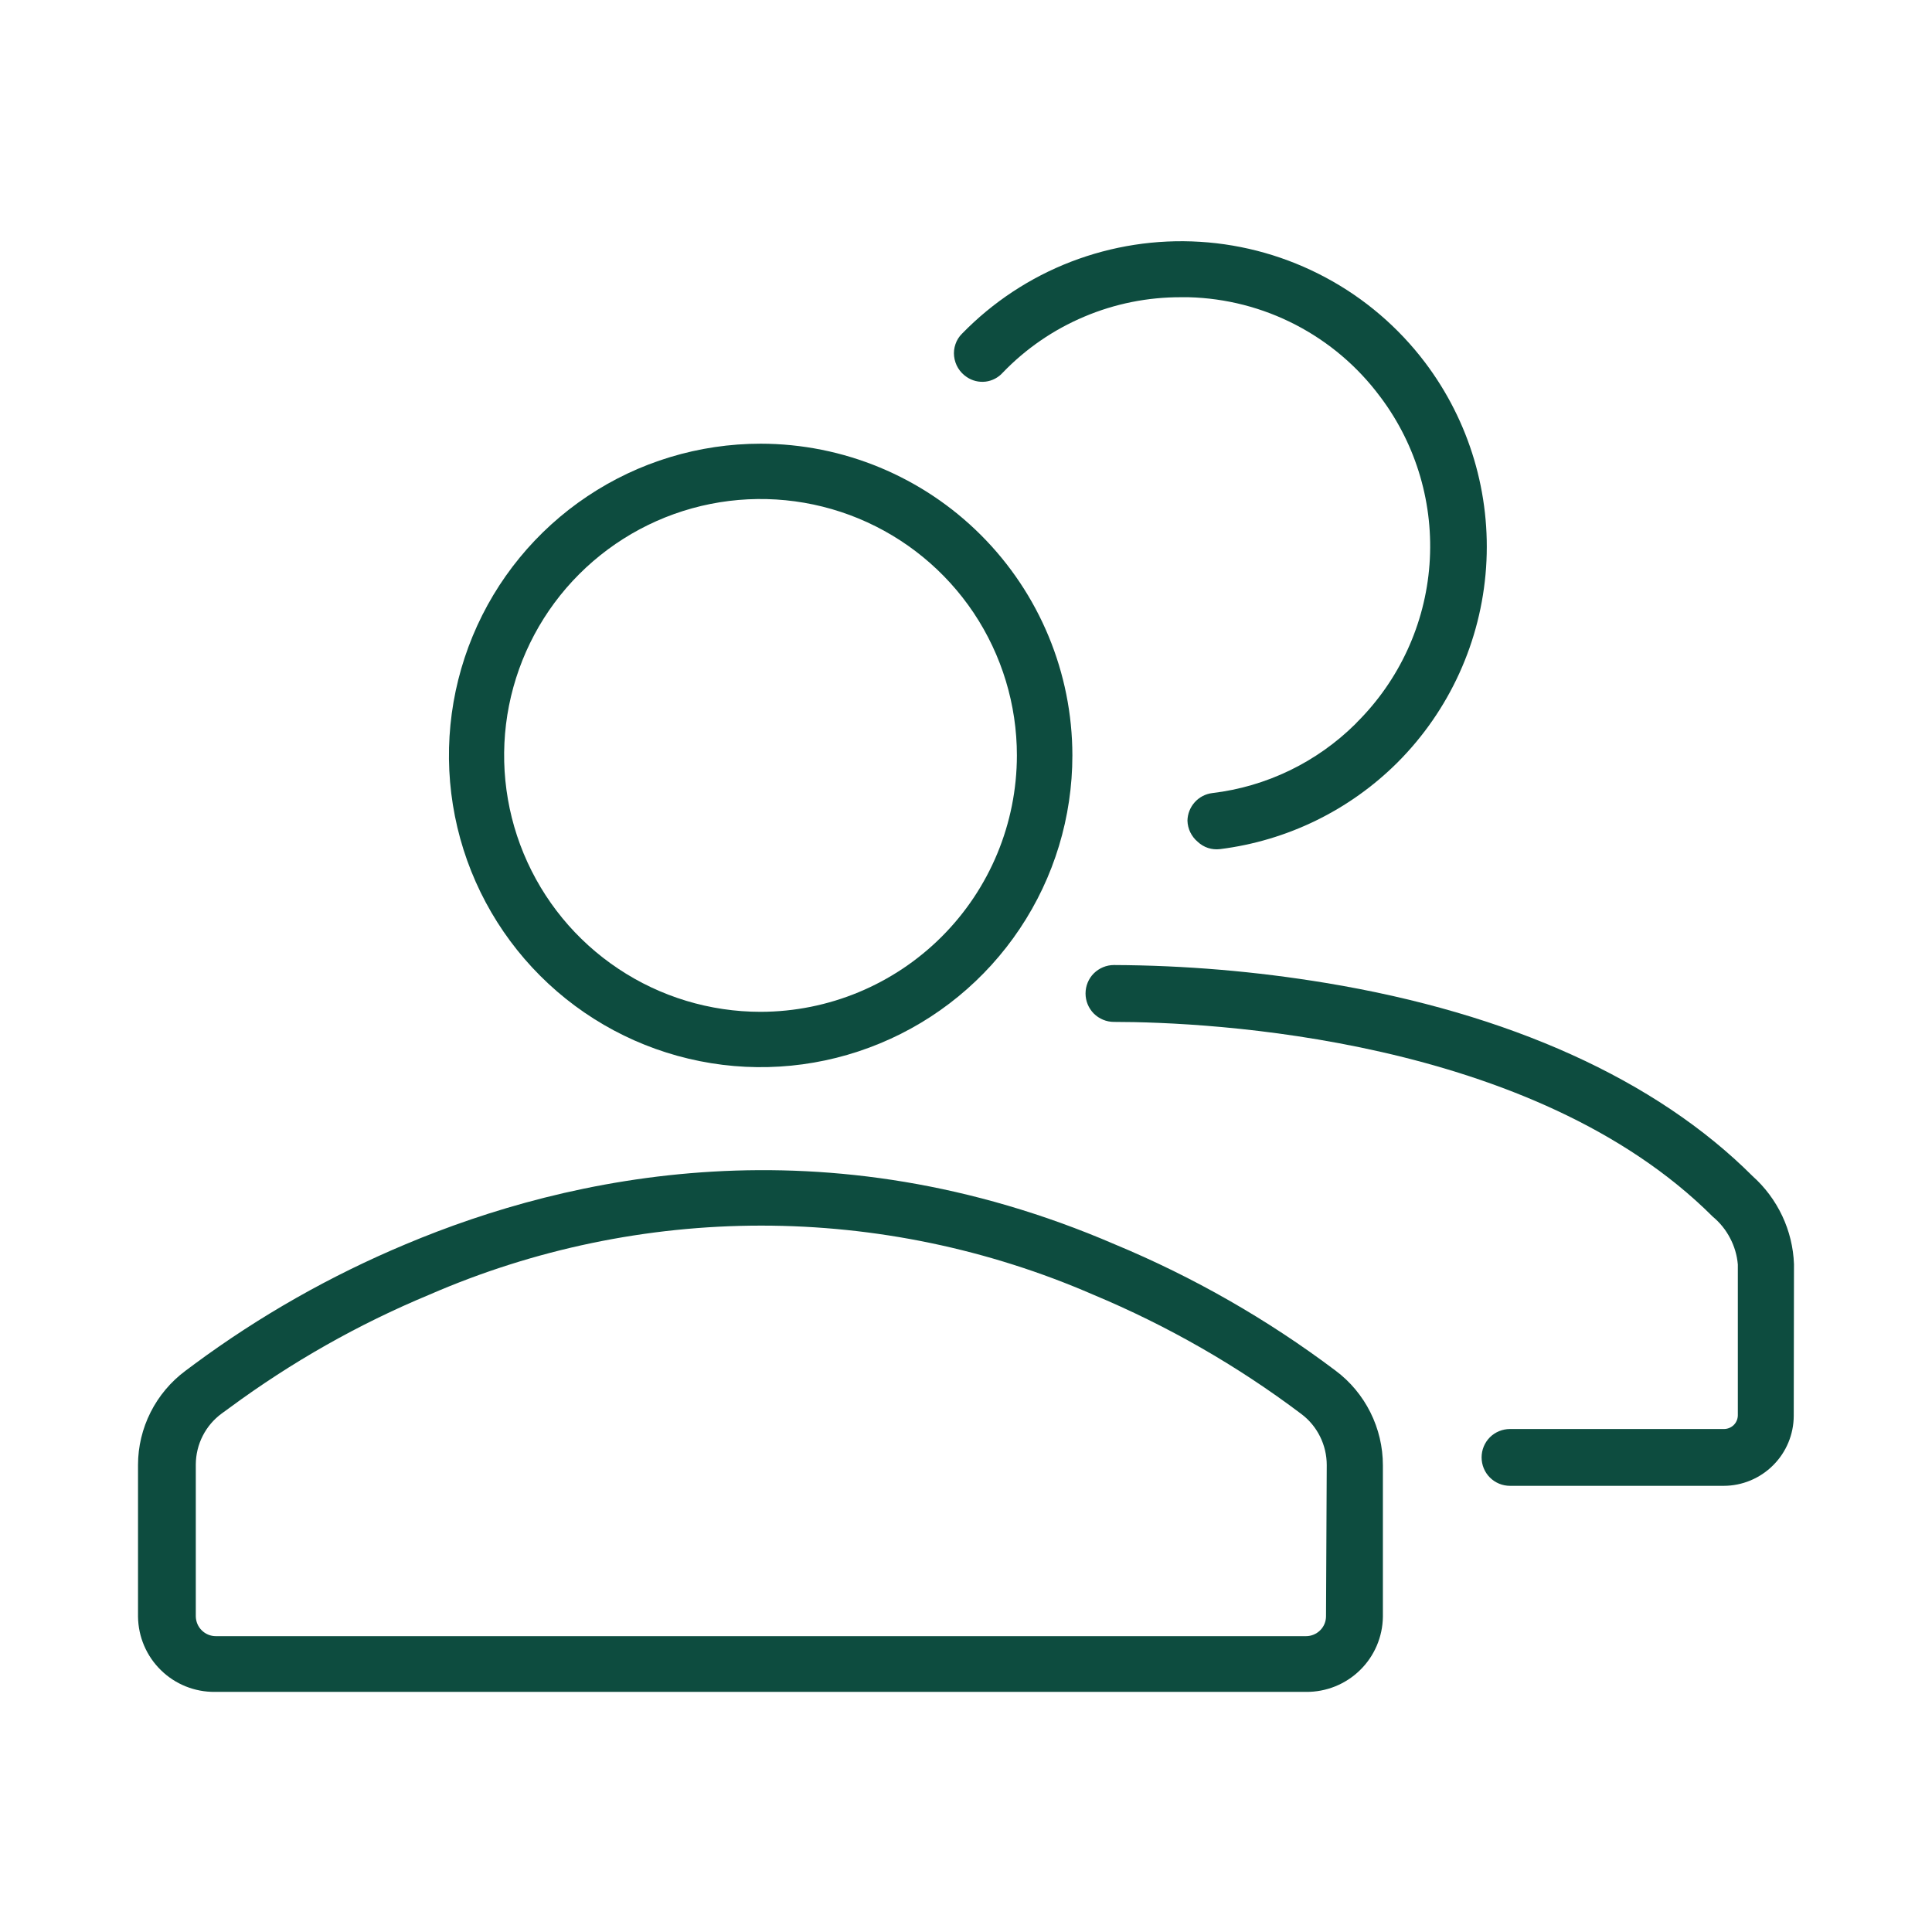 <svg width="32" height="32" viewBox="0 0 32 32" fill="none" xmlns="http://www.w3.org/2000/svg">
<g clip-path="url(#clip0_4274_52162)">
<path d="M20.208 14.064C21.319 13.925 22.352 13.421 23.145 12.631C24.009 11.767 24.53 10.62 24.614 9.402C24.698 8.184 24.339 6.976 23.602 6.002C23.162 5.421 22.601 4.941 21.958 4.597C21.315 4.252 20.605 4.05 19.877 4.005C19.149 3.96 18.42 4.073 17.739 4.335C17.058 4.598 16.443 5.004 15.934 5.527C15.885 5.575 15.848 5.634 15.826 5.699C15.803 5.764 15.795 5.833 15.803 5.902C15.811 5.971 15.833 6.037 15.869 6.096C15.905 6.155 15.954 6.206 16.011 6.244C16.103 6.307 16.214 6.334 16.325 6.321C16.435 6.307 16.536 6.254 16.61 6.171C16.992 5.774 17.451 5.459 17.959 5.245C18.466 5.03 19.012 4.921 19.563 4.923H19.687C20.305 4.939 20.912 5.095 21.461 5.38C22.01 5.665 22.488 6.071 22.857 6.567L22.871 6.585C23.464 7.379 23.75 8.361 23.677 9.35C23.604 10.338 23.176 11.267 22.473 11.966L22.448 11.993C21.807 12.627 20.973 13.03 20.078 13.136C19.966 13.15 19.863 13.204 19.788 13.288C19.713 13.372 19.67 13.48 19.668 13.593C19.67 13.66 19.686 13.726 19.715 13.786C19.745 13.846 19.786 13.9 19.838 13.943C19.887 13.989 19.945 14.024 20.009 14.045C20.073 14.066 20.141 14.072 20.208 14.064Z" fill="#0D4C3F"/>
<path d="M12.599 7.349C11.578 7.349 10.579 7.651 9.73 8.219C8.881 8.786 8.219 9.593 7.829 10.536C7.438 11.48 7.336 12.518 7.535 13.519C7.734 14.521 8.226 15.441 8.948 16.163C9.67 16.885 10.59 17.377 11.592 17.576C12.593 17.776 13.631 17.673 14.575 17.282C15.518 16.892 16.325 16.23 16.892 15.381C17.46 14.532 17.762 13.533 17.762 12.512C17.761 11.143 17.216 9.831 16.248 8.863C15.28 7.895 13.968 7.35 12.599 7.349ZM12.599 16.759C11.759 16.759 10.938 16.511 10.239 16.044C9.54 15.578 8.996 14.915 8.674 14.139C8.352 13.363 8.268 12.509 8.431 11.685C8.595 10.861 8.999 10.104 9.593 9.51C10.187 8.916 10.944 8.511 11.767 8.347C12.591 8.183 13.445 8.267 14.221 8.588C14.998 8.91 15.661 9.454 16.128 10.152C16.594 10.851 16.843 11.672 16.843 12.512C16.842 13.638 16.395 14.717 15.599 15.513C14.803 16.309 13.725 16.757 12.599 16.759Z" fill="#0D4C3F"/>
<path d="M22.121 22.702C20.995 21.854 19.766 21.151 18.464 20.61C13.664 18.54 9.426 19.468 6.715 20.61C5.476 21.129 4.303 21.794 3.223 22.592L3.07 22.706C2.827 22.887 2.63 23.122 2.494 23.392C2.358 23.662 2.286 23.96 2.286 24.263V26.777C2.29 27.111 2.426 27.43 2.665 27.663C2.903 27.897 3.225 28.026 3.559 28.023H21.632C21.966 28.026 22.287 27.897 22.526 27.663C22.765 27.43 22.901 27.111 22.905 26.777V24.27C22.905 23.965 22.834 23.665 22.698 23.393C22.562 23.121 22.365 22.884 22.121 22.702ZM21.963 26.77C21.963 26.858 21.928 26.942 21.866 27.003C21.803 27.065 21.719 27.1 21.632 27.1H3.575C3.487 27.1 3.403 27.065 3.341 27.003C3.279 26.942 3.244 26.858 3.243 26.77V24.256C3.244 24.091 3.283 23.928 3.358 23.782C3.433 23.634 3.542 23.507 3.675 23.41L3.803 23.317C4.826 22.562 5.935 21.933 7.109 21.445C8.844 20.69 10.716 20.3 12.609 20.3C14.502 20.3 16.374 20.69 18.11 21.445C19.336 21.957 20.493 22.62 21.554 23.42C21.685 23.518 21.791 23.646 21.864 23.793C21.937 23.94 21.975 24.101 21.975 24.265L21.963 26.77Z" fill="#0D4C3F"/>
<path d="M29.714 20.939C29.704 20.663 29.638 20.391 29.52 20.14C29.402 19.89 29.235 19.665 29.029 19.481C27.429 17.881 24.992 16.782 21.963 16.281C20.802 16.089 19.627 15.989 18.45 15.984C18.326 15.984 18.206 16.034 18.117 16.122C18.029 16.21 17.98 16.33 17.98 16.455C17.98 16.58 18.029 16.699 18.117 16.788C18.206 16.876 18.326 16.926 18.45 16.926C20.025 16.926 25.394 17.182 28.368 20.151C28.486 20.249 28.584 20.369 28.655 20.506C28.727 20.642 28.771 20.791 28.784 20.944V23.44C28.784 23.5 28.76 23.559 28.717 23.602C28.674 23.644 28.616 23.669 28.555 23.669H25.01C24.886 23.669 24.766 23.718 24.677 23.806C24.589 23.895 24.54 24.014 24.54 24.139C24.54 24.264 24.589 24.384 24.677 24.472C24.766 24.561 24.886 24.61 25.01 24.61H28.549C28.856 24.61 29.151 24.487 29.368 24.27C29.586 24.053 29.709 23.759 29.71 23.451L29.714 20.939Z" fill="#0D4C3F"/>
</g>
<defs>
<clipPath id="clip0_4274_52162">
<rect width="32" height="32" fill="white"/>
</clipPath>
</defs>
</svg>
